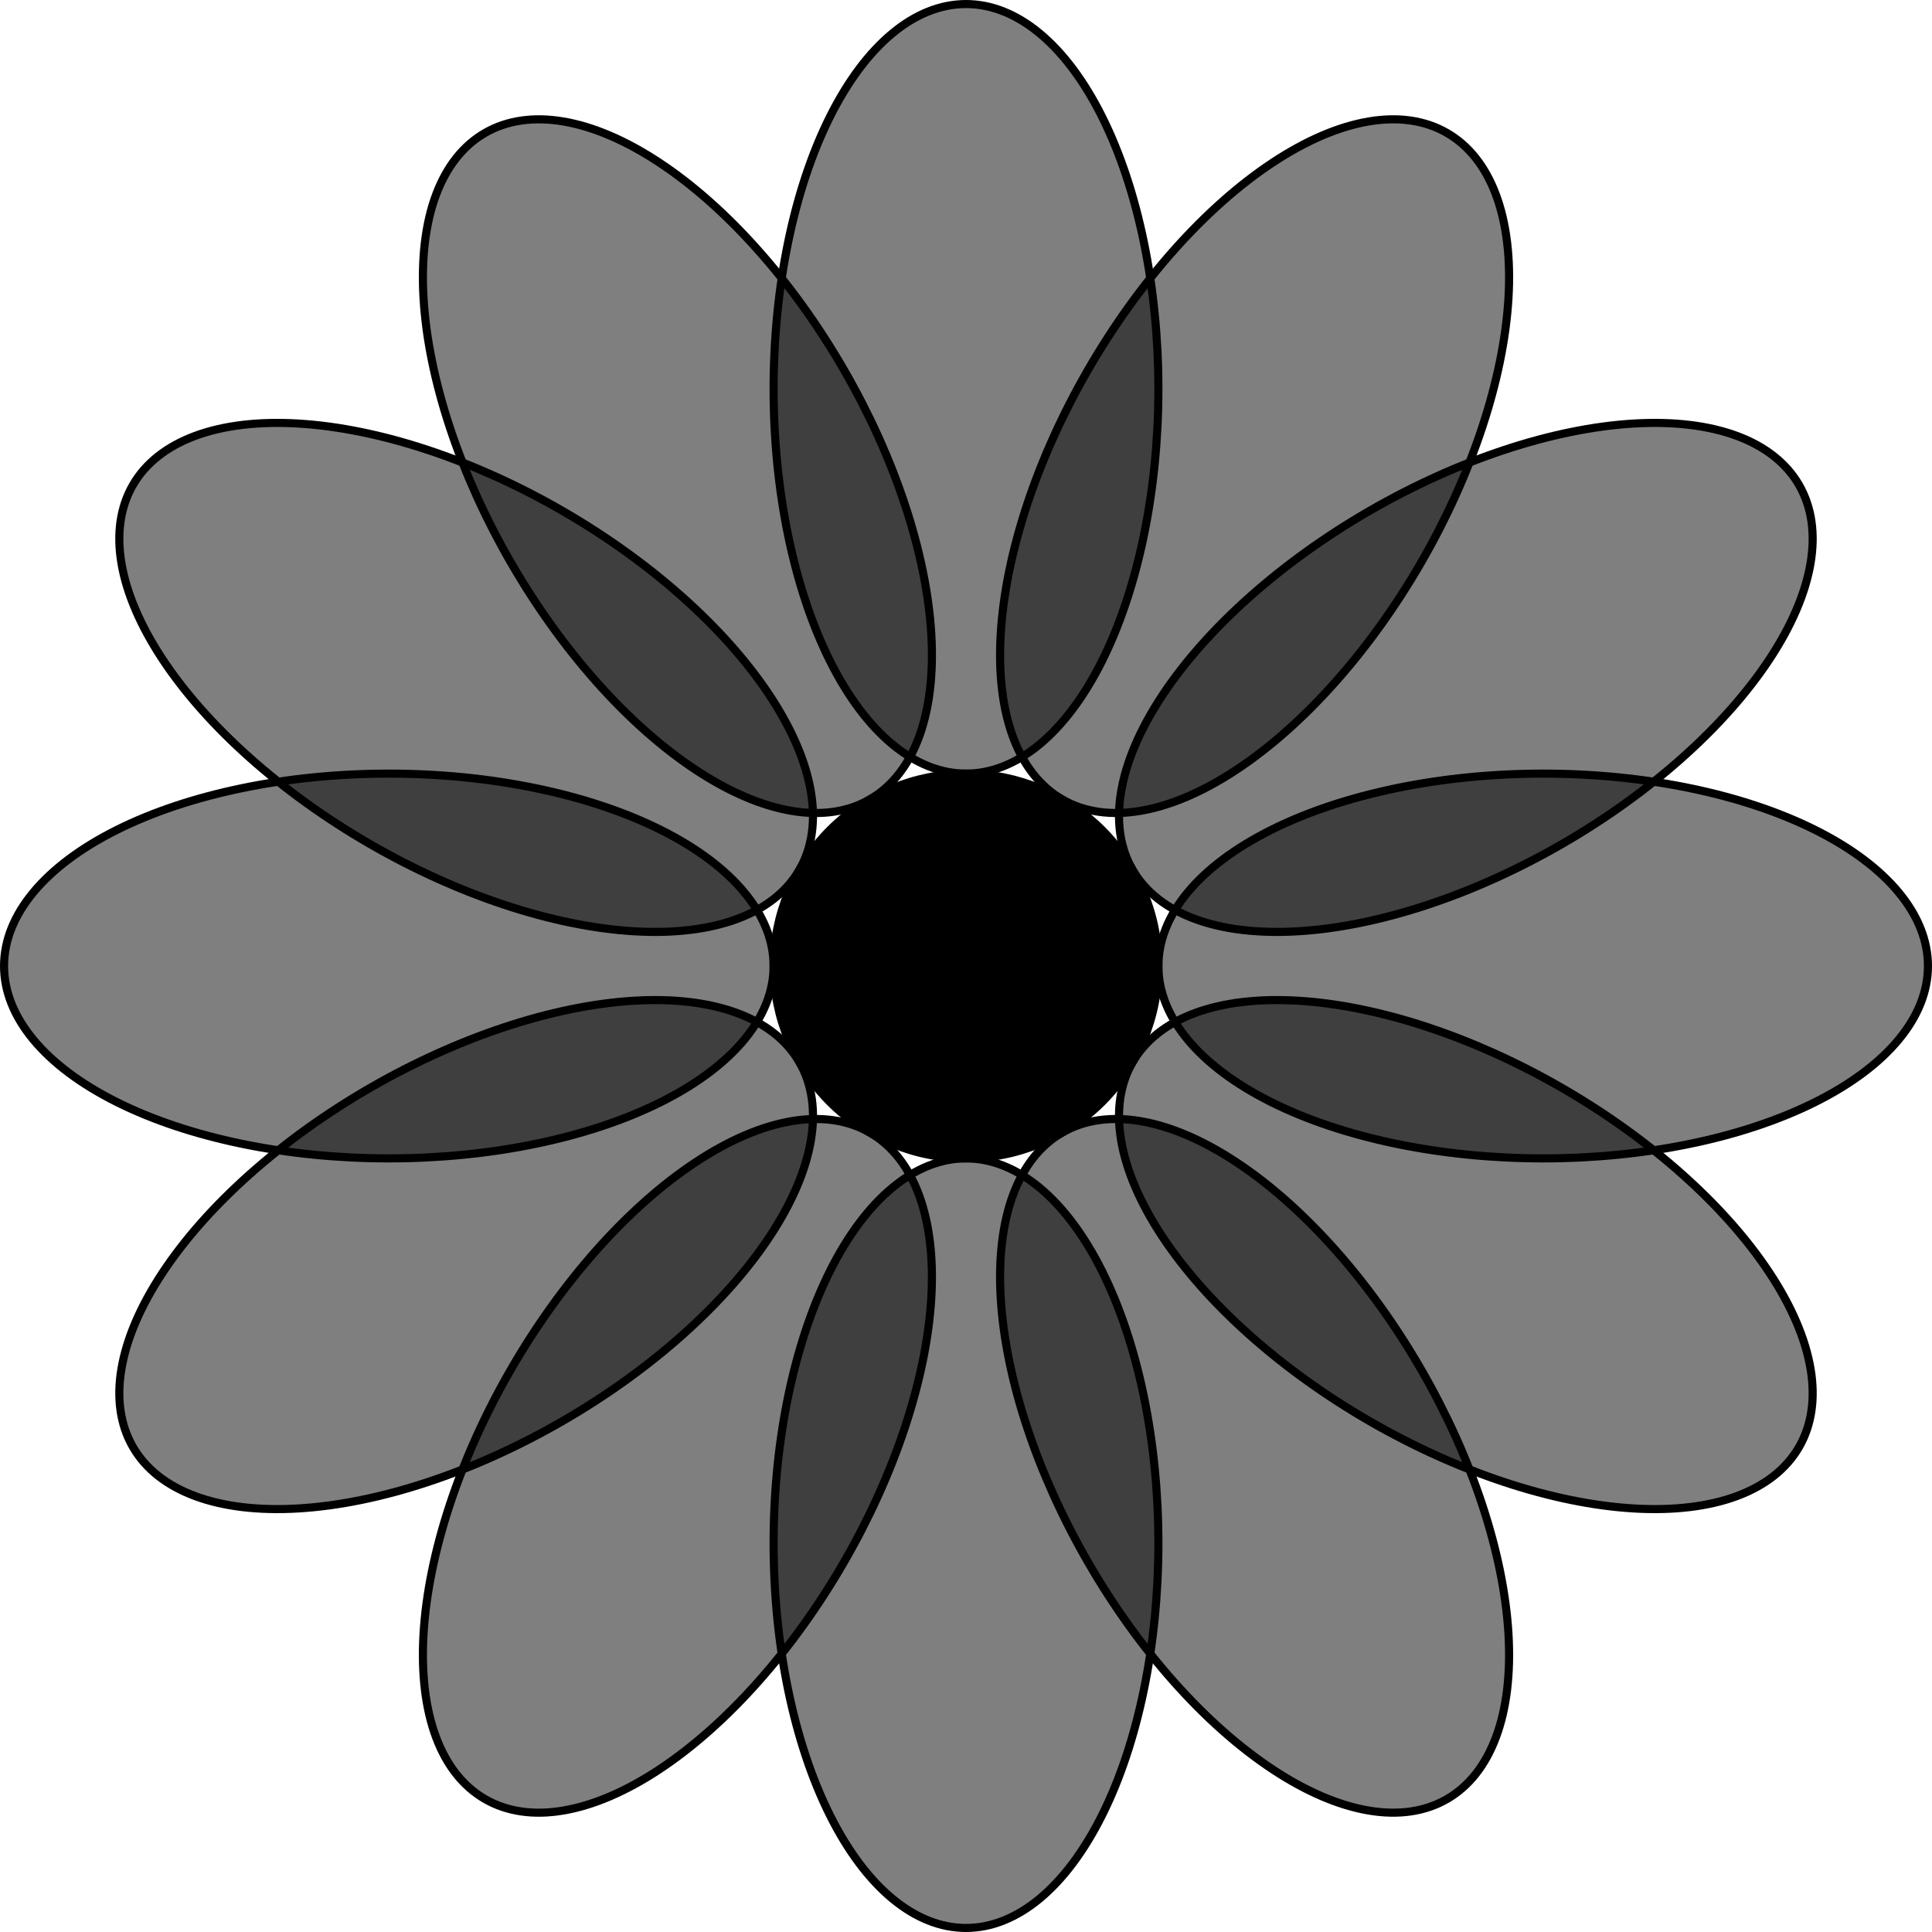 <?xml version="1.0" encoding="UTF-8" standalone="no"?>
<svg
   width="238.6pt"
   height="238.6pt"
   viewBox="0 0 238.6 238.6"
   version="1.1"
   id="svg57"
   xmlns="http://www.w3.org/2000/svg"
   xmlns:svg="http://www.w3.org/2000/svg"
   xmlns:rdf="http://www.w3.org/1999/02/22-rdf-syntax-ns#"
   xmlns:cc="http://creativecommons.org/ns#"
   xmlns:dc="http://purl.org/dc/elements/1.1/">
  <defs
     id="defs6">
    <style
       type="text/css"
       id="style4">*{stroke-linejoin: round; stroke-linecap: butt}</style>
  </defs>
  <g
     id="patch_2"
     style="fill:#000000;fill-opacity:0.5"
     transform="translate(-102.1,-98.86)">
    <path
       d="m 292.68,241.92 c 12.602,0 24.69,-2.503 33.602,-6.959 C 335.193,230.505 340.2,224.461 340.2,218.16 c 0,-6.301 -5.007,-12.345 -13.918,-16.801 C 317.37,196.904 305.282,194.4 292.68,194.4 c -12.602,0 -24.69,2.503 -33.602,6.959 -8.911,4.456 -13.918,10.5 -13.918,16.801 0,6.301 5.007,12.345 13.918,16.801 8.911,4.456 20.999,6.959 33.602,6.959 z"
       clip-path="url(#p4089e95c0b)"
       style="fill:#000000;fill-opacity:0.5;stroke:#000000;stroke-linejoin:miter"
       id="path11" />
  </g>
  <g
     id="patch_3"
     style="fill:#000000;fill-opacity:0.5"
     transform="translate(-102.1,-98.86)">
    <path
       d="m 295.01,203.097 c 10.914,-6.301 20.131,-14.513 25.62,-22.828 5.49,-8.314 6.804,-16.052 3.653,-21.509 -3.151,-5.457 -10.509,-8.188 -20.454,-7.591 -9.945,0.597 -21.665,4.473 -32.58,10.774 -10.914,6.301 -20.131,14.513 -25.62,22.828 -5.49,8.314 -6.804,16.052 -3.653,21.509 3.151,5.457 10.509,8.188 20.454,7.591 9.945,-0.597 21.665,-4.473 32.58,-10.774 z"
       clip-path="url(#p4089e95c0b)"
       style="fill:#000000;fill-opacity:0.5;stroke:#000000;stroke-linejoin:miter"
       id="path14" />
  </g>
  <g
     id="patch_4"
     style="fill:#000000;fill-opacity:0.5"
     transform="translate(-102.1,-98.86)">
    <path
       d="m 277.617,168.31 c 6.301,-10.914 10.177,-22.634 10.774,-32.58 0.597,-9.945 -2.134,-17.303 -7.591,-20.454 -5.457,-3.151 -13.195,-1.836 -21.509,3.653 -8.314,5.49 -16.526,14.706 -22.828,25.62 -6.301,10.914 -10.177,22.634 -10.774,32.58 -0.597,9.945 2.134,17.303 7.591,20.454 5.457,3.151 13.195,1.836 21.509,-3.653 8.314,-5.49 16.526,-14.706 22.828,-25.62 z"
       clip-path="url(#p4089e95c0b)"
       style="fill:#000000;fill-opacity:0.5;stroke:#000000;stroke-linejoin:miter"
       id="path17" />
  </g>
  <g
     id="patch_5"
     style="fill:#000000;fill-opacity:0.5"
     transform="translate(-102.1,-98.86)">
    <path
       d="m 245.16,146.88 c 0,-12.602 -2.503,-24.69 -6.959,-33.602 C 233.745,104.367 227.701,99.36 221.4,99.36 c -6.301,0 -12.345,5.007 -16.801,13.918 -4.456,8.911 -6.959,20.999 -6.959,33.602 0,12.602 2.503,24.69 6.959,33.602 4.456,8.911 10.5,13.918 16.801,13.918 6.301,0 12.345,-5.007 16.801,-13.918 C 242.656,171.57 245.16,159.482 245.16,146.88 Z"
       clip-path="url(#p4089e95c0b)"
       style="fill:#000000;fill-opacity:0.5;stroke:#000000;stroke-linejoin:miter"
       id="path20" />
  </g>
  <g
     id="patch_6"
     style="fill:#000000;fill-opacity:0.5"
     transform="translate(-102.1,-98.86)">
    <path
       d="m 206.337,144.55 c -6.301,-10.914 -14.513,-20.131 -22.828,-25.62 -8.314,-5.49 -16.052,-6.804 -21.509,-3.653 -5.457,3.151 -8.188,10.509 -7.591,20.454 0.597,9.945 4.473,21.665 10.774,32.58 6.301,10.914 14.513,20.131 22.828,25.62 8.314,5.49 16.052,6.804 21.509,3.653 5.457,-3.151 8.188,-10.509 7.591,-20.454 -0.597,-9.945 -4.473,-21.665 -10.774,-32.58 z"
       clip-path="url(#p4089e95c0b)"
       style="fill:#000000;fill-opacity:0.5;stroke:#000000;stroke-linejoin:miter"
       id="path23" />
  </g>
  <g
     id="patch_7"
     style="fill:#000000;fill-opacity:0.5"
     transform="translate(-102.1,-98.86)">
    <path
       d="m 171.55,161.943 c -10.914,-6.301 -22.634,-10.177 -32.58,-10.774 -9.945,-0.597 -17.303,2.134 -20.454,7.591 -3.151,5.457 -1.836,13.195 3.653,21.509 5.49,8.314 14.706,16.526 25.62,22.828 10.914,6.301 22.634,10.177 32.58,10.774 9.945,0.597 17.303,-2.134 20.454,-7.591 3.151,-5.457 1.836,-13.195 -3.653,-21.509 -5.49,-8.314 -14.706,-16.526 -25.62,-22.828 z"
       clip-path="url(#p4089e95c0b)"
       style="fill:#000000;fill-opacity:0.5;stroke:#000000;stroke-linejoin:miter"
       id="path26" />
  </g>
  <g
     id="patch_8"
     style="fill:#000000;fill-opacity:0.5"
     transform="translate(-102.1,-98.86)">
    <path
       d="m 150.12,194.4 c -12.602,0 -24.69,2.503 -33.602,6.959 C 107.607,205.815 102.6,211.859 102.6,218.16 c 0,6.301 5.007,12.345 13.918,16.801 8.911,4.456 20.999,6.959 33.602,6.959 12.602,0 24.69,-2.503 33.602,-6.959 8.911,-4.456 13.918,-10.5 13.918,-16.801 0,-6.301 -5.007,-12.345 -13.918,-16.801 C 174.81,196.904 162.722,194.4 150.12,194.4 Z"
       clip-path="url(#p4089e95c0b)"
       style="fill:#000000;fill-opacity:0.5;stroke:#000000;stroke-linejoin:miter"
       id="path29" />
  </g>
  <g
     id="patch_9"
     style="fill:#000000;fill-opacity:0.5"
     transform="translate(-102.1,-98.86)">
    <path
       d="m 147.79,233.223 c -10.914,6.301 -20.131,14.513 -25.62,22.828 -5.49,8.314 -6.804,16.052 -3.653,21.509 3.151,5.457 10.509,8.188 20.454,7.591 9.945,-0.597 21.665,-4.473 32.58,-10.774 10.914,-6.301 20.131,-14.513 25.62,-22.828 5.49,-8.314 6.804,-16.052 3.653,-21.509 -3.151,-5.457 -10.509,-8.188 -20.454,-7.591 -9.945,0.597 -21.665,4.473 -32.58,10.774 z"
       clip-path="url(#p4089e95c0b)"
       style="fill:#000000;fill-opacity:0.5;stroke:#000000;stroke-linejoin:miter"
       id="path32" />
  </g>
  <g
     id="patch_10"
     style="fill:#000000;fill-opacity:0.5"
     transform="translate(-102.1,-98.86)">
    <path
       d="m 165.183,268.01 c -6.301,10.914 -10.177,22.634 -10.774,32.58 -0.597,9.945 2.134,17.303 7.591,20.454 5.457,3.151 13.195,1.836 21.509,-3.653 8.314,-5.49 16.526,-14.706 22.828,-25.62 6.301,-10.914 10.177,-22.634 10.774,-32.58 0.597,-9.945 -2.134,-17.303 -7.591,-20.454 -5.457,-3.151 -13.195,-1.836 -21.509,3.653 -8.314,5.49 -16.526,14.706 -22.828,25.62 z"
       clip-path="url(#p4089e95c0b)"
       style="fill:#000000;fill-opacity:0.5;stroke:#000000;stroke-linejoin:miter"
       id="path35" />
  </g>
  <g
     id="patch_11"
     style="fill:#000000;fill-opacity:0.5"
     transform="translate(-102.1,-98.86)">
    <path
       d="m 197.64,289.44 c 0,12.602 2.503,24.69 6.959,33.602 4.456,8.911 10.5,13.918 16.801,13.918 6.301,0 12.345,-5.007 16.801,-13.918 4.456,-8.911 6.959,-20.999 6.959,-33.602 0,-12.602 -2.503,-24.69 -6.959,-33.602 C 233.745,246.927 227.701,241.92 221.4,241.92 c -6.301,0 -12.345,5.007 -16.801,13.918 C 200.143,264.75 197.64,276.838 197.64,289.44 Z"
       clip-path="url(#p4089e95c0b)"
       style="fill:#000000;fill-opacity:0.5;stroke:#000000;stroke-linejoin:miter"
       id="path38" />
  </g>
  <g
     id="patch_12"
     style="fill:#000000;fill-opacity:0.5"
     transform="translate(-102.1,-98.86)">
    <path
       d="m 236.463,291.77 c 6.301,10.914 14.513,20.131 22.828,25.62 8.314,5.49 16.052,6.804 21.509,3.653 5.457,-3.151 8.188,-10.509 7.591,-20.454 -0.597,-9.945 -4.473,-21.665 -10.774,-32.58 -6.301,-10.914 -14.513,-20.131 -22.828,-25.62 -8.314,-5.49 -16.052,-6.804 -21.509,-3.653 -5.457,3.151 -8.188,10.509 -7.591,20.454 0.597,9.945 4.473,21.665 10.774,32.58 z"
       clip-path="url(#p4089e95c0b)"
       style="fill:#000000;fill-opacity:0.5;stroke:#000000;stroke-linejoin:miter"
       id="path41" />
  </g>
  <g
     id="patch_13"
     style="fill:#000000;fill-opacity:0.5"
     transform="translate(-102.1,-98.86)">
    <path
       d="m 271.25,274.377 c 10.914,6.301 22.634,10.177 32.58,10.774 9.945,0.597 17.303,-2.134 20.454,-7.591 3.151,-5.457 1.836,-13.195 -3.653,-21.509 -5.49,-8.314 -14.706,-16.526 -25.62,-22.828 -10.914,-6.301 -22.634,-10.177 -32.58,-10.774 -9.945,-0.597 -17.303,2.134 -20.454,7.591 -3.151,5.457 -1.836,13.195 3.653,21.509 5.49,8.314 14.706,16.526 25.62,22.828 z"
       clip-path="url(#p4089e95c0b)"
       style="fill:#000000;fill-opacity:0.5;stroke:#000000;stroke-linejoin:miter"
       id="path44" />
  </g>
  <g
     id="flower-core"
     transform="translate(-102.1,-98.86)">
    <path
       d="m 221.4,241.92 c 6.301,0 12.345,-2.503 16.801,-6.959 4.456,-4.456 6.959,-10.5 6.959,-16.801 0,-6.301 -2.503,-12.345 -6.959,-16.801 C 233.745,196.904 227.701,194.4 221.4,194.4 c -6.301,0 -12.345,2.503 -16.801,6.959 -4.456,4.456 -6.959,10.5 -6.959,16.801 0,6.301 2.503,12.345 6.959,16.801 4.456,4.456 10.5,6.959 16.801,6.959 z"
       clip-path="url(#p4089e95c0b)"
       style="stroke:#000000;stroke-linejoin:miter"
       id="path47" />
  </g>
  <defs
     id="defs55">
    <clipPath
       id="p4089e95c0b">
      <rect
         x="55.08"
         y="51.84"
         width="332.64"
         height="332.64"
         id="rect52" />
    </clipPath>
  </defs>
</svg>
